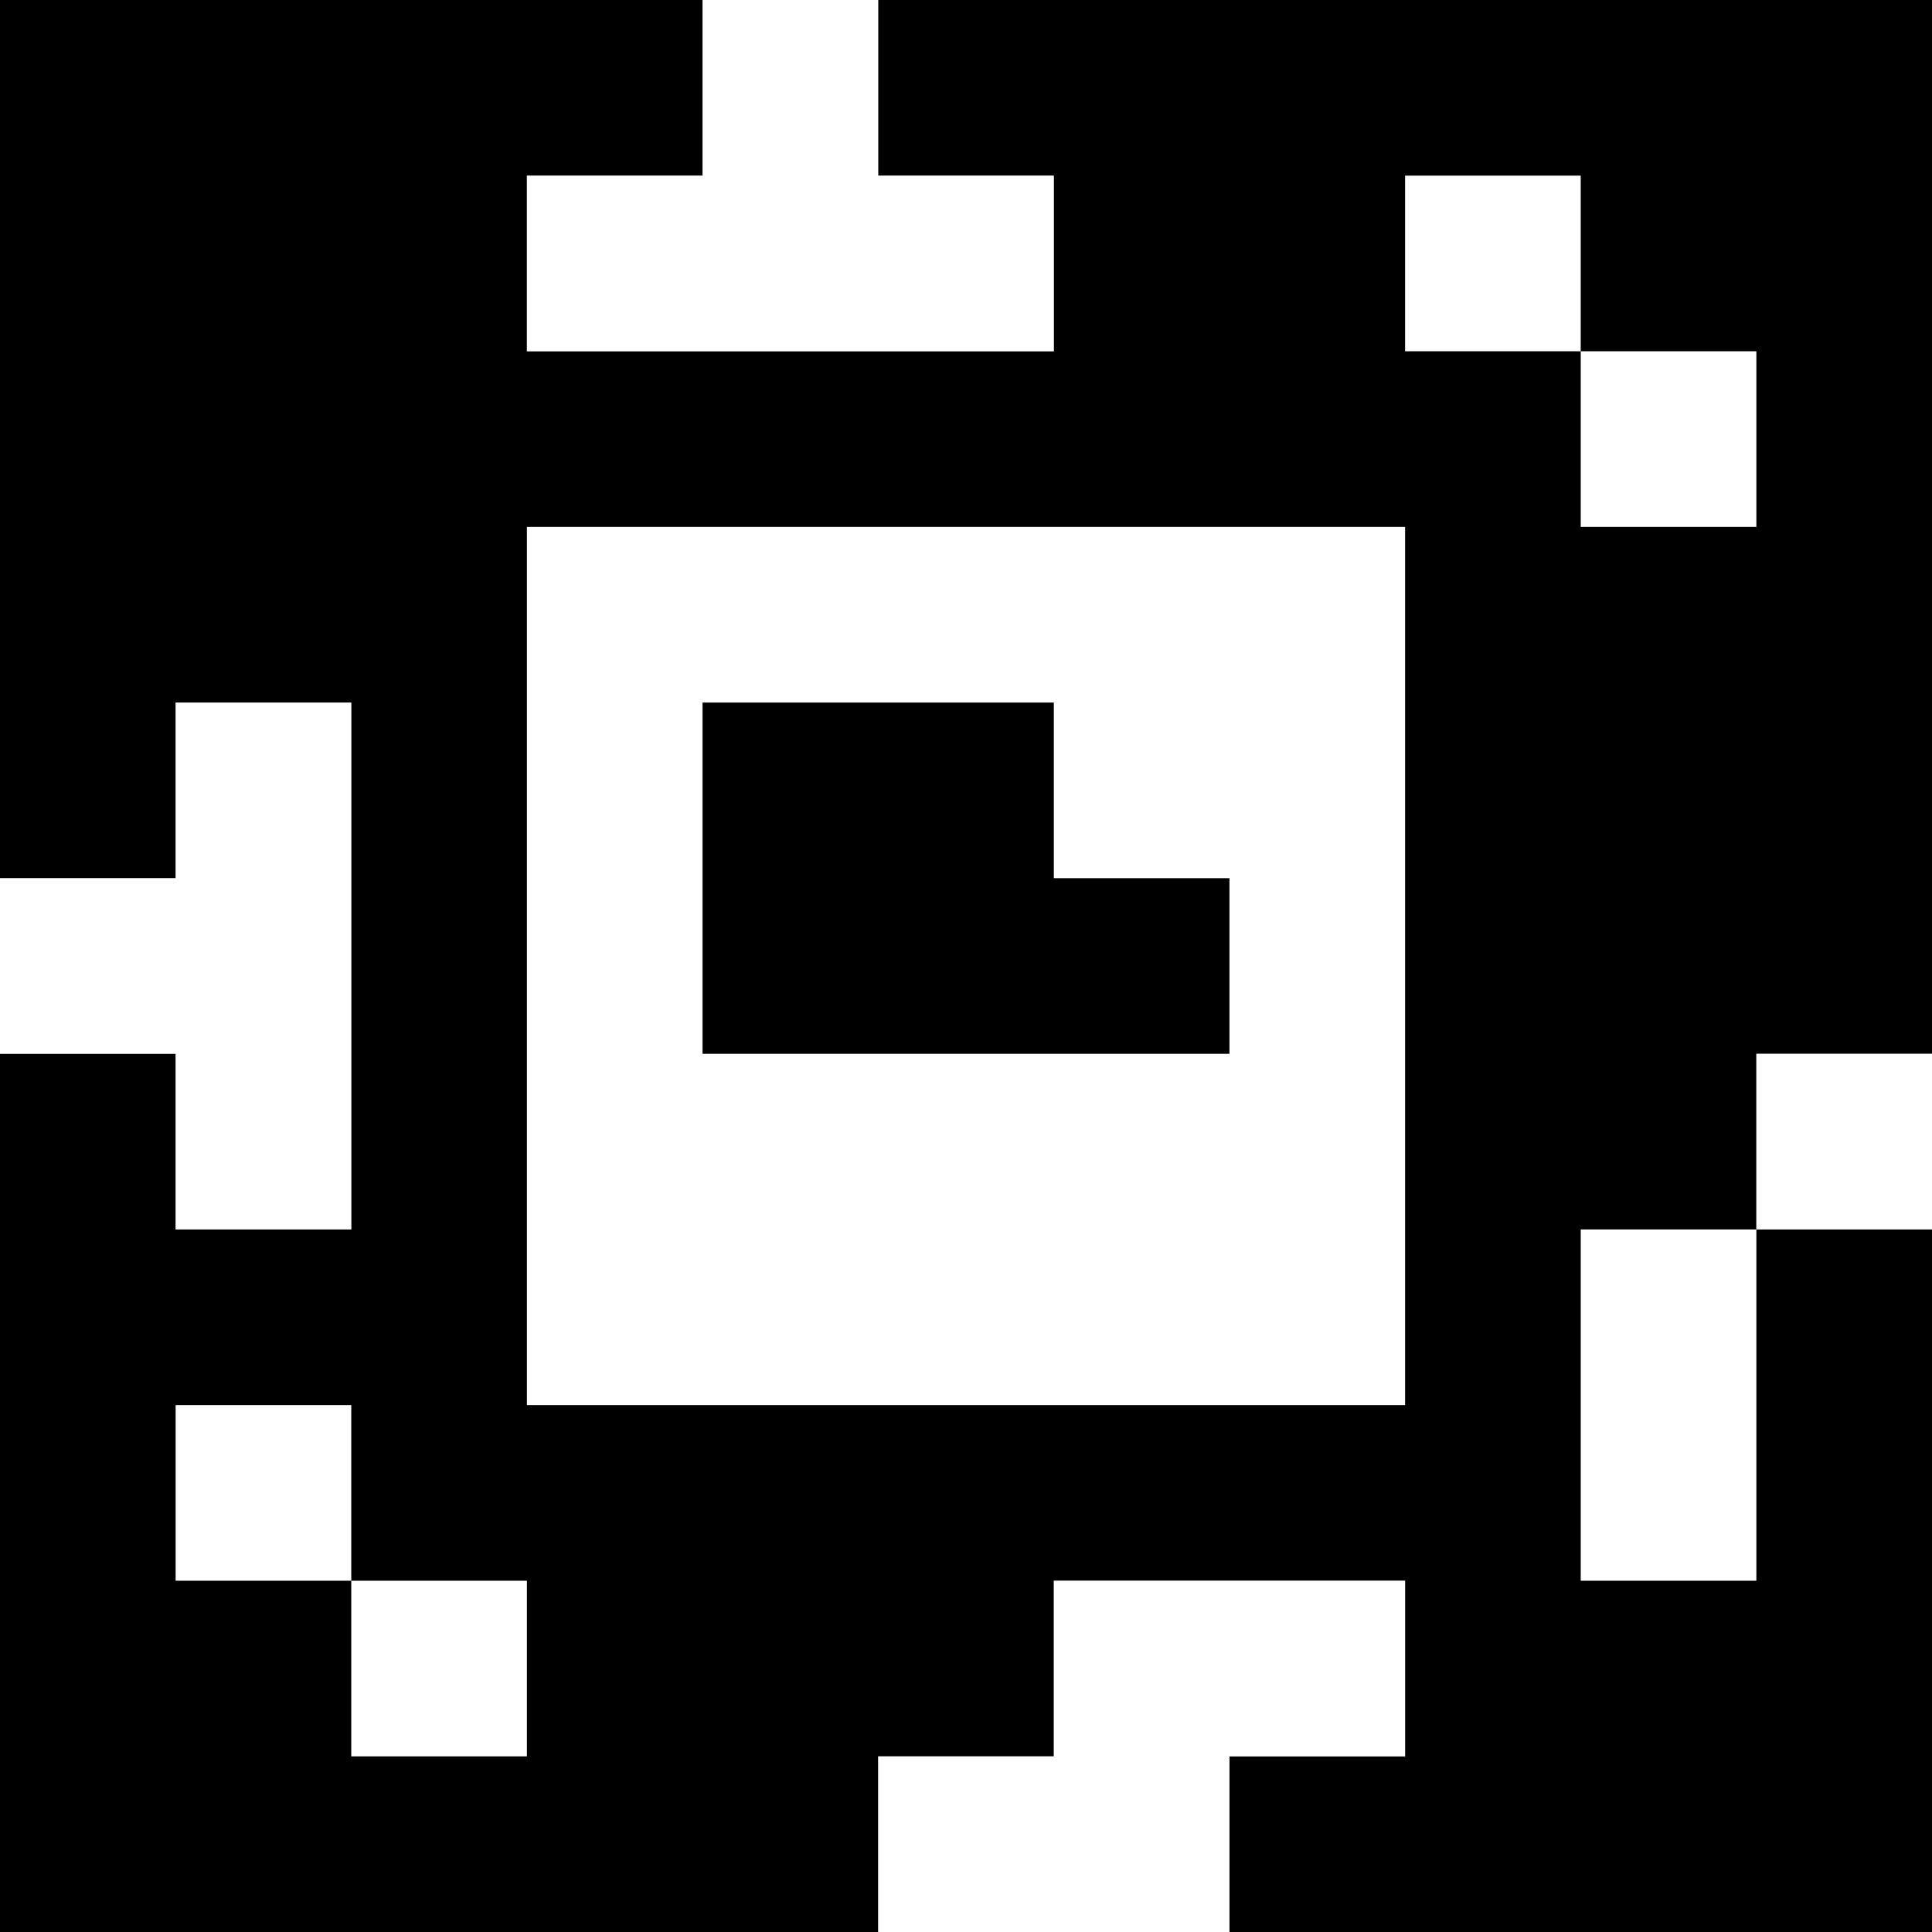 <?xml version="1.0" standalone="yes"?>
<svg xmlns="http://www.w3.org/2000/svg" width="110" height="110">
<rect width="100%" height="100%" fill="#808080" stroke="none"/>
<path style="fill:#000000; stroke:none;" d="M0 0L0 50L10 50L10 40L20 40L20 70L10 70L10 60L0 60L0 110L50 110L50 100L60 100L60 90L80 90L80 100L70 100L70 110L110 110L110 70L100 70L100 60L110 60L110 0L50 0L50 10L60 10L60 20L30 20L30 10L40 10L40 0L0 0z"/>
<path style="fill:#ffffff; stroke:none;" d="M40 0L40 10L30 10L30 20L60 20L60 10L50 10L50 0L40 0M80 10L80 20L90 20L90 30L100 30L100 20L90 20L90 10L80 10M30 30L30 80L80 80L80 30L30 30M10 40L10 50L0 50L0 60L10 60L10 70L20 70L20 40L10 40z"/>
<path style="fill:#000000; stroke:none;" d="M40 40L40 60L70 60L70 50L60 50L60 40L40 40z"/>
<path style="fill:#ffffff; stroke:none;" d="M100 60L100 70L110 70L110 60L100 60M90 70L90 90L100 90L100 70L90 70M10 80L10 90L20 90L20 100L30 100L30 90L20 90L20 80L10 80M60 90L60 100L50 100L50 110L70 110L70 100L80 100L80 90L60 90z"/>
</svg>
